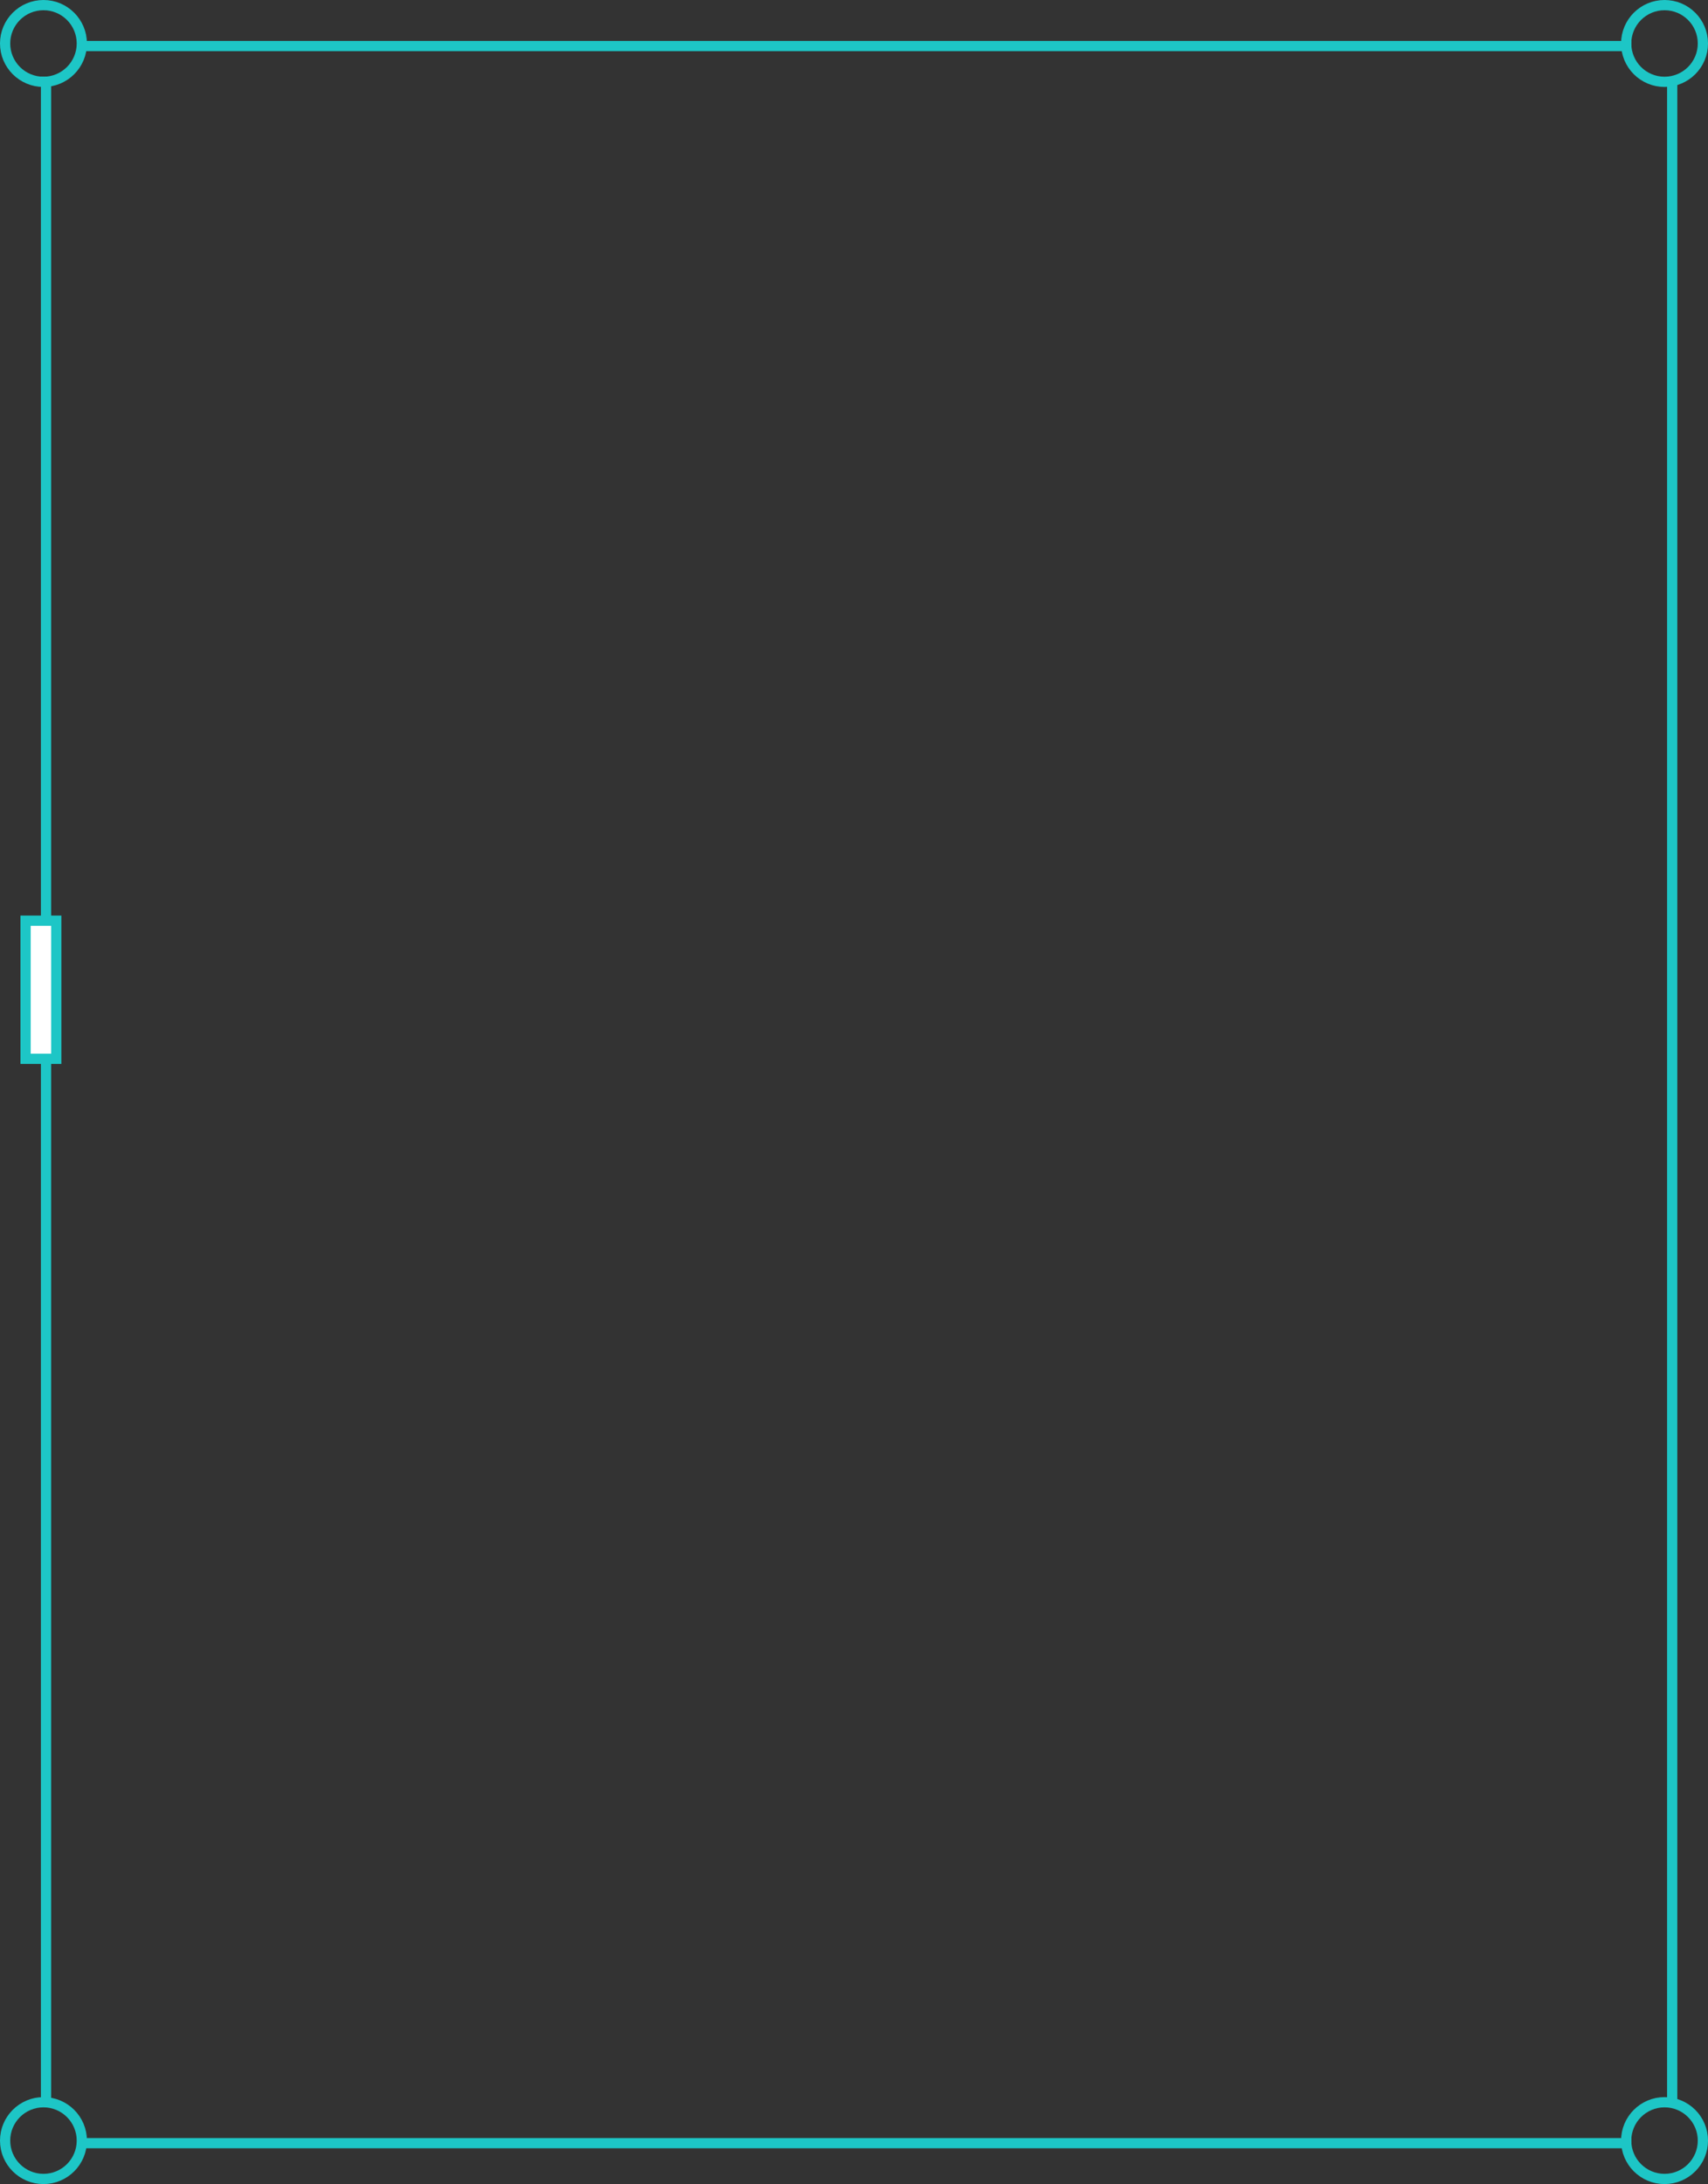 <svg width="334" height="427" viewBox="0 0 334 427" fill="none" xmlns="http://www.w3.org/2000/svg">
<rect x="0" y="0" width="334" height="427" fill="#333333" stroke="none"/>
<path d="M16 9L319 9" stroke="#1DC6C6" stroke-width="2"/>
<path d="M16 419L319 419" stroke="#1DC6C6" stroke-width="2"/>
<circle cx="325.5" cy="8.5" r="7.5" stroke="#1DC6C6" stroke-width="2"/>
<circle cx="325.5" cy="418.5" r="7.5" stroke="#1DC6C6" stroke-width="2"/>
<circle cx="8.5" cy="8.5" r="7.5" stroke="#1DC6C6" stroke-width="2"/>
<circle cx="8.5" cy="418.5" r="7.5" stroke="#1DC6C6" stroke-width="2"/>
<path d="M327 15L327 411.5" stroke="#1DC6C6" stroke-width="2"/>
<path d="M9 15L9 411.5" stroke="#1DC6C6" stroke-width="2"/>
<rect x="11" y="180" width="27" height="6" transform="rotate(90 11 180)" fill="white" stroke="#1DC6C6" stroke-width="2"/>
</svg>
